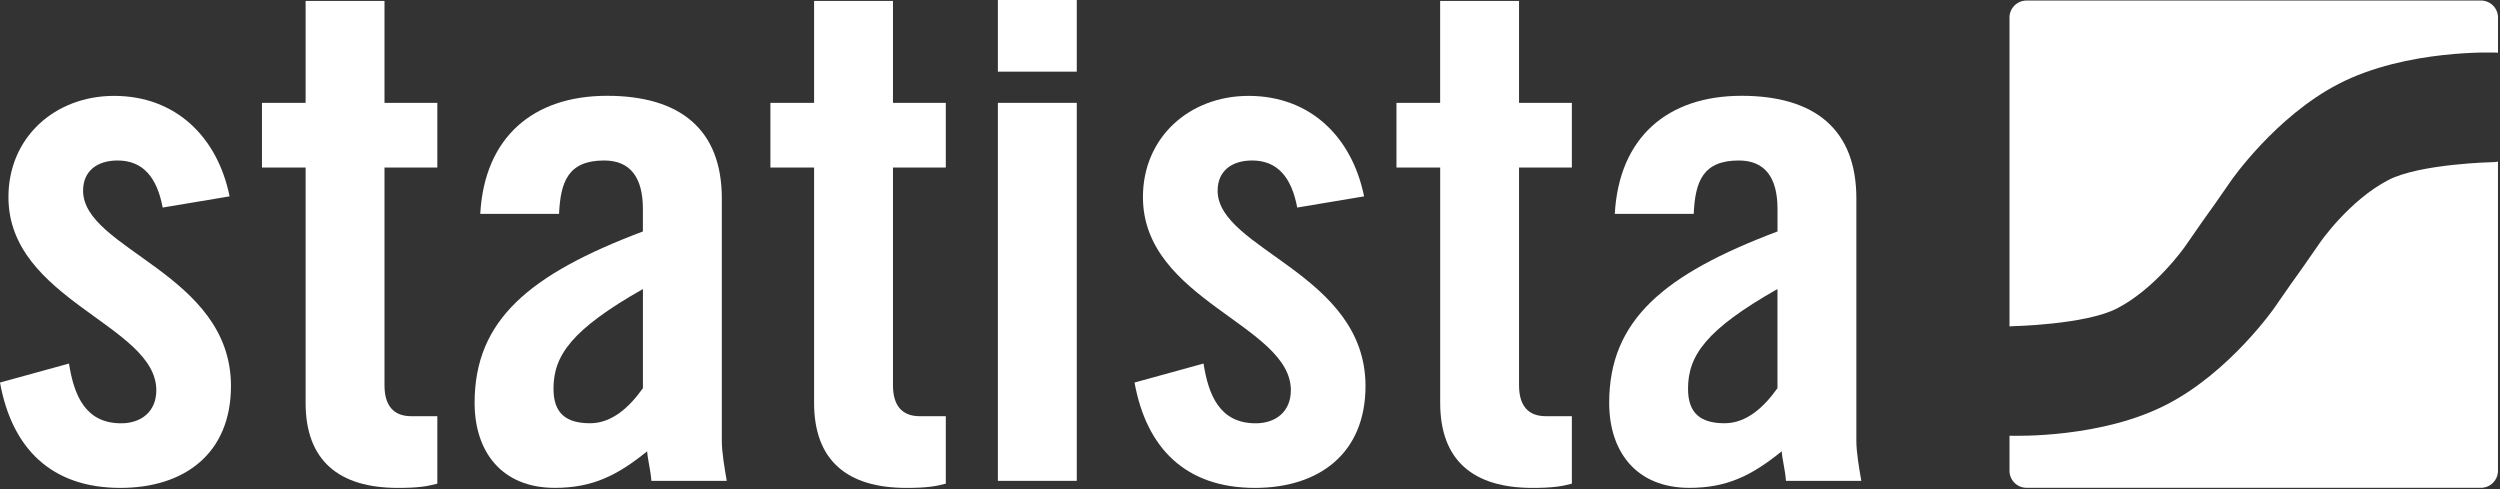 <?xml version="1.0" encoding="UTF-8"?>
<svg width="184px" height="36px" viewBox="0 0 184 36" version="1.1" xmlns="http://www.w3.org/2000/svg" xmlns:xlink="http://www.w3.org/1999/xlink">
    <rect x="0" y="0" width="184" height="36" fill="#333333" stroke="none"/>
    <g fill="#FFFFFF" fill-rule="evenodd">
        <path d="M175.785,13.249 C172.918,14.734 170.785,17.809 170.785,17.809 C170.239,18.593 169.641,19.453 169.453,19.725 C169.264,19.998 169.069,20.27 169.02,20.332 C168.971,20.393 168.744,20.711 168.614,20.899 C168.484,21.088 167.931,21.882 167.388,22.664 C167.388,22.664 164.127,27.363 159.501,29.757 C154.7,32.248 148.416,32.085 147.899,32.069 L147.899,34.648 C147.899,35.338 148.461,35.903 149.157,35.903 L182.592,35.903 C183.288,35.903 183.85,35.342 183.85,34.648 L183.85,11.893 C183.743,11.916 183.636,11.929 183.525,11.932 C183.529,11.932 178.113,12.042 175.785,13.249 M182.596,0.039 L149.157,0.039 C148.461,0.039 147.899,0.6 147.899,1.294 L147.899,24.023 C147.961,24.013 148.019,24.01 148.081,24.01 C148.081,24.01 153.494,23.903 155.821,22.696 C158.689,21.208 160.824,18.133 160.824,18.133 C161.367,17.351 161.965,16.489 162.157,16.216 C162.349,15.944 162.541,15.671 162.59,15.61 C162.639,15.548 162.863,15.23 162.996,15.042 C163.126,14.854 163.679,14.059 164.222,13.278 C164.222,13.278 167.479,8.578 172.108,6.182 C177.121,3.584 183.746,3.872 183.746,3.872 C183.782,3.872 183.818,3.879 183.854,3.882 L183.854,1.291 C183.854,0.6 183.291,0.039 182.596,0.039"></path>
        <path d="M130.822,21.272 C125.536,24.269 124.239,26.186 124.239,28.615 C124.239,30.425 125.172,31.151 126.934,31.151 C128.543,31.151 129.837,29.961 130.822,28.567 L130.822,21.272 Z M118.849,15.739 C119.161,10.103 122.737,7.051 128.179,7.051 C133.569,7.051 136.628,9.532 136.628,14.601 L136.628,32.442 C136.628,33.321 136.833,34.459 136.992,35.39 L131.446,35.39 C131.394,34.615 131.186,33.892 131.134,33.217 C128.956,34.975 127.142,35.906 124.343,35.906 C120.403,35.906 118.436,33.217 118.436,29.65 C118.436,23.546 122.477,20.186 130.825,17.034 L130.825,15.379 C130.825,13.054 129.892,11.812 127.974,11.812 C125.331,11.812 124.762,13.362 124.658,15.743 L118.849,15.743 L118.849,15.739 Z"></path>
        <path d="M102.78,12.328 L102.78,7.57 L105.995,7.57 L105.995,0.071 L111.801,0.071 L111.801,7.57 L115.689,7.57 L115.689,12.328 L111.801,12.328 L111.801,28.356 C111.801,29.802 112.422,30.632 113.771,30.632 L115.689,30.632 L115.689,35.598 C114.912,35.805 114.239,35.909 112.786,35.909 C108.433,35.909 105.998,33.892 105.998,29.653 L105.998,12.331 L102.78,12.331 L102.78,12.328 Z"></path>
        <path d="M95.475,15.276 C95.059,13.051 94.022,11.812 92.156,11.812 C90.654,11.812 89.617,12.587 89.617,14.033 C89.617,18.379 100.501,20.137 100.501,28.411 C100.501,33.376 97.081,35.909 92.364,35.909 C87.286,35.909 84.383,33.013 83.502,28.155 L88.58,26.757 C88.944,29.082 89.773,31.155 92.416,31.155 C93.918,31.155 95.007,30.276 95.007,28.722 C95.007,23.912 84.12,22.103 84.12,14.504 C84.12,10.109 87.54,7.057 91.896,7.057 C96.457,7.057 99.516,10.109 100.397,14.452 L95.475,15.276 Z"></path>
        <path d="M73.444,35.39 L79.25,35.39 L79.25,7.57 L73.444,7.57 L73.444,35.39 Z M73.444,5.274 L79.25,5.274 L79.25,0 L73.444,0 L73.444,5.274 Z"></path>
        <path d="M56.702,12.328 L56.702,7.57 L59.917,7.57 L59.917,0.071 L65.723,0.071 L65.723,7.57 L69.611,7.57 L69.611,12.328 L65.723,12.328 L65.723,28.356 C65.723,29.802 66.344,30.632 67.693,30.632 L69.611,30.632 L69.611,35.598 C68.834,35.805 68.161,35.909 66.708,35.909 C62.355,35.909 59.917,33.892 59.917,29.653 L59.917,12.331 L56.702,12.331 L56.702,12.328 Z"></path>
        <path d="M47.32,21.272 C42.034,24.269 40.737,26.186 40.737,28.615 C40.737,30.425 41.67,31.151 43.432,31.151 C45.041,31.151 46.335,29.961 47.32,28.567 L47.32,21.272 Z M35.347,15.739 C35.659,10.103 39.235,7.051 44.677,7.051 C50.067,7.051 53.126,9.532 53.126,14.601 L53.126,32.442 C53.126,33.321 53.331,34.459 53.487,35.39 L47.941,35.39 C47.889,34.615 47.681,33.892 47.629,33.217 C45.451,34.975 43.637,35.906 40.838,35.906 C36.897,35.906 34.931,33.217 34.931,29.65 C34.931,23.546 38.972,20.186 47.317,17.034 L47.317,15.379 C47.317,13.054 46.384,11.812 44.466,11.812 C41.823,11.812 41.254,13.362 41.146,15.743 L35.347,15.743 L35.347,15.739 Z"></path>
        <path d="M19.281,12.328 L19.281,7.57 L22.493,7.57 L22.493,0.071 L28.299,0.071 L28.299,7.57 L32.187,7.57 L32.187,12.328 L28.299,12.328 L28.299,28.356 C28.299,29.802 28.92,30.632 30.269,30.632 L32.187,30.632 L32.187,35.598 C31.407,35.805 30.734,35.909 29.284,35.909 C24.931,35.909 22.493,33.892 22.493,29.653 L22.493,12.331 L19.281,12.331 L19.281,12.328 Z"></path>
        <path d="M11.973,15.276 C11.557,13.051 10.52,11.812 8.654,11.812 C7.152,11.812 6.115,12.587 6.115,14.033 C6.115,18.379 16.999,20.137 16.999,28.411 C16.999,33.376 13.576,35.909 8.862,35.909 C3.784,35.909 0.881,33.013 -3.25088339e-05,28.155 L5.078,26.757 C5.442,29.082 6.271,31.155 8.914,31.155 C10.416,31.155 11.505,30.276 11.505,28.722 C11.505,23.912 0.621,22.103 0.621,14.504 C0.621,10.109 4.041,7.057 8.397,7.057 C12.958,7.057 16.017,10.109 16.898,14.452 L11.973,15.276 Z"></path>
    </g>
</svg>
